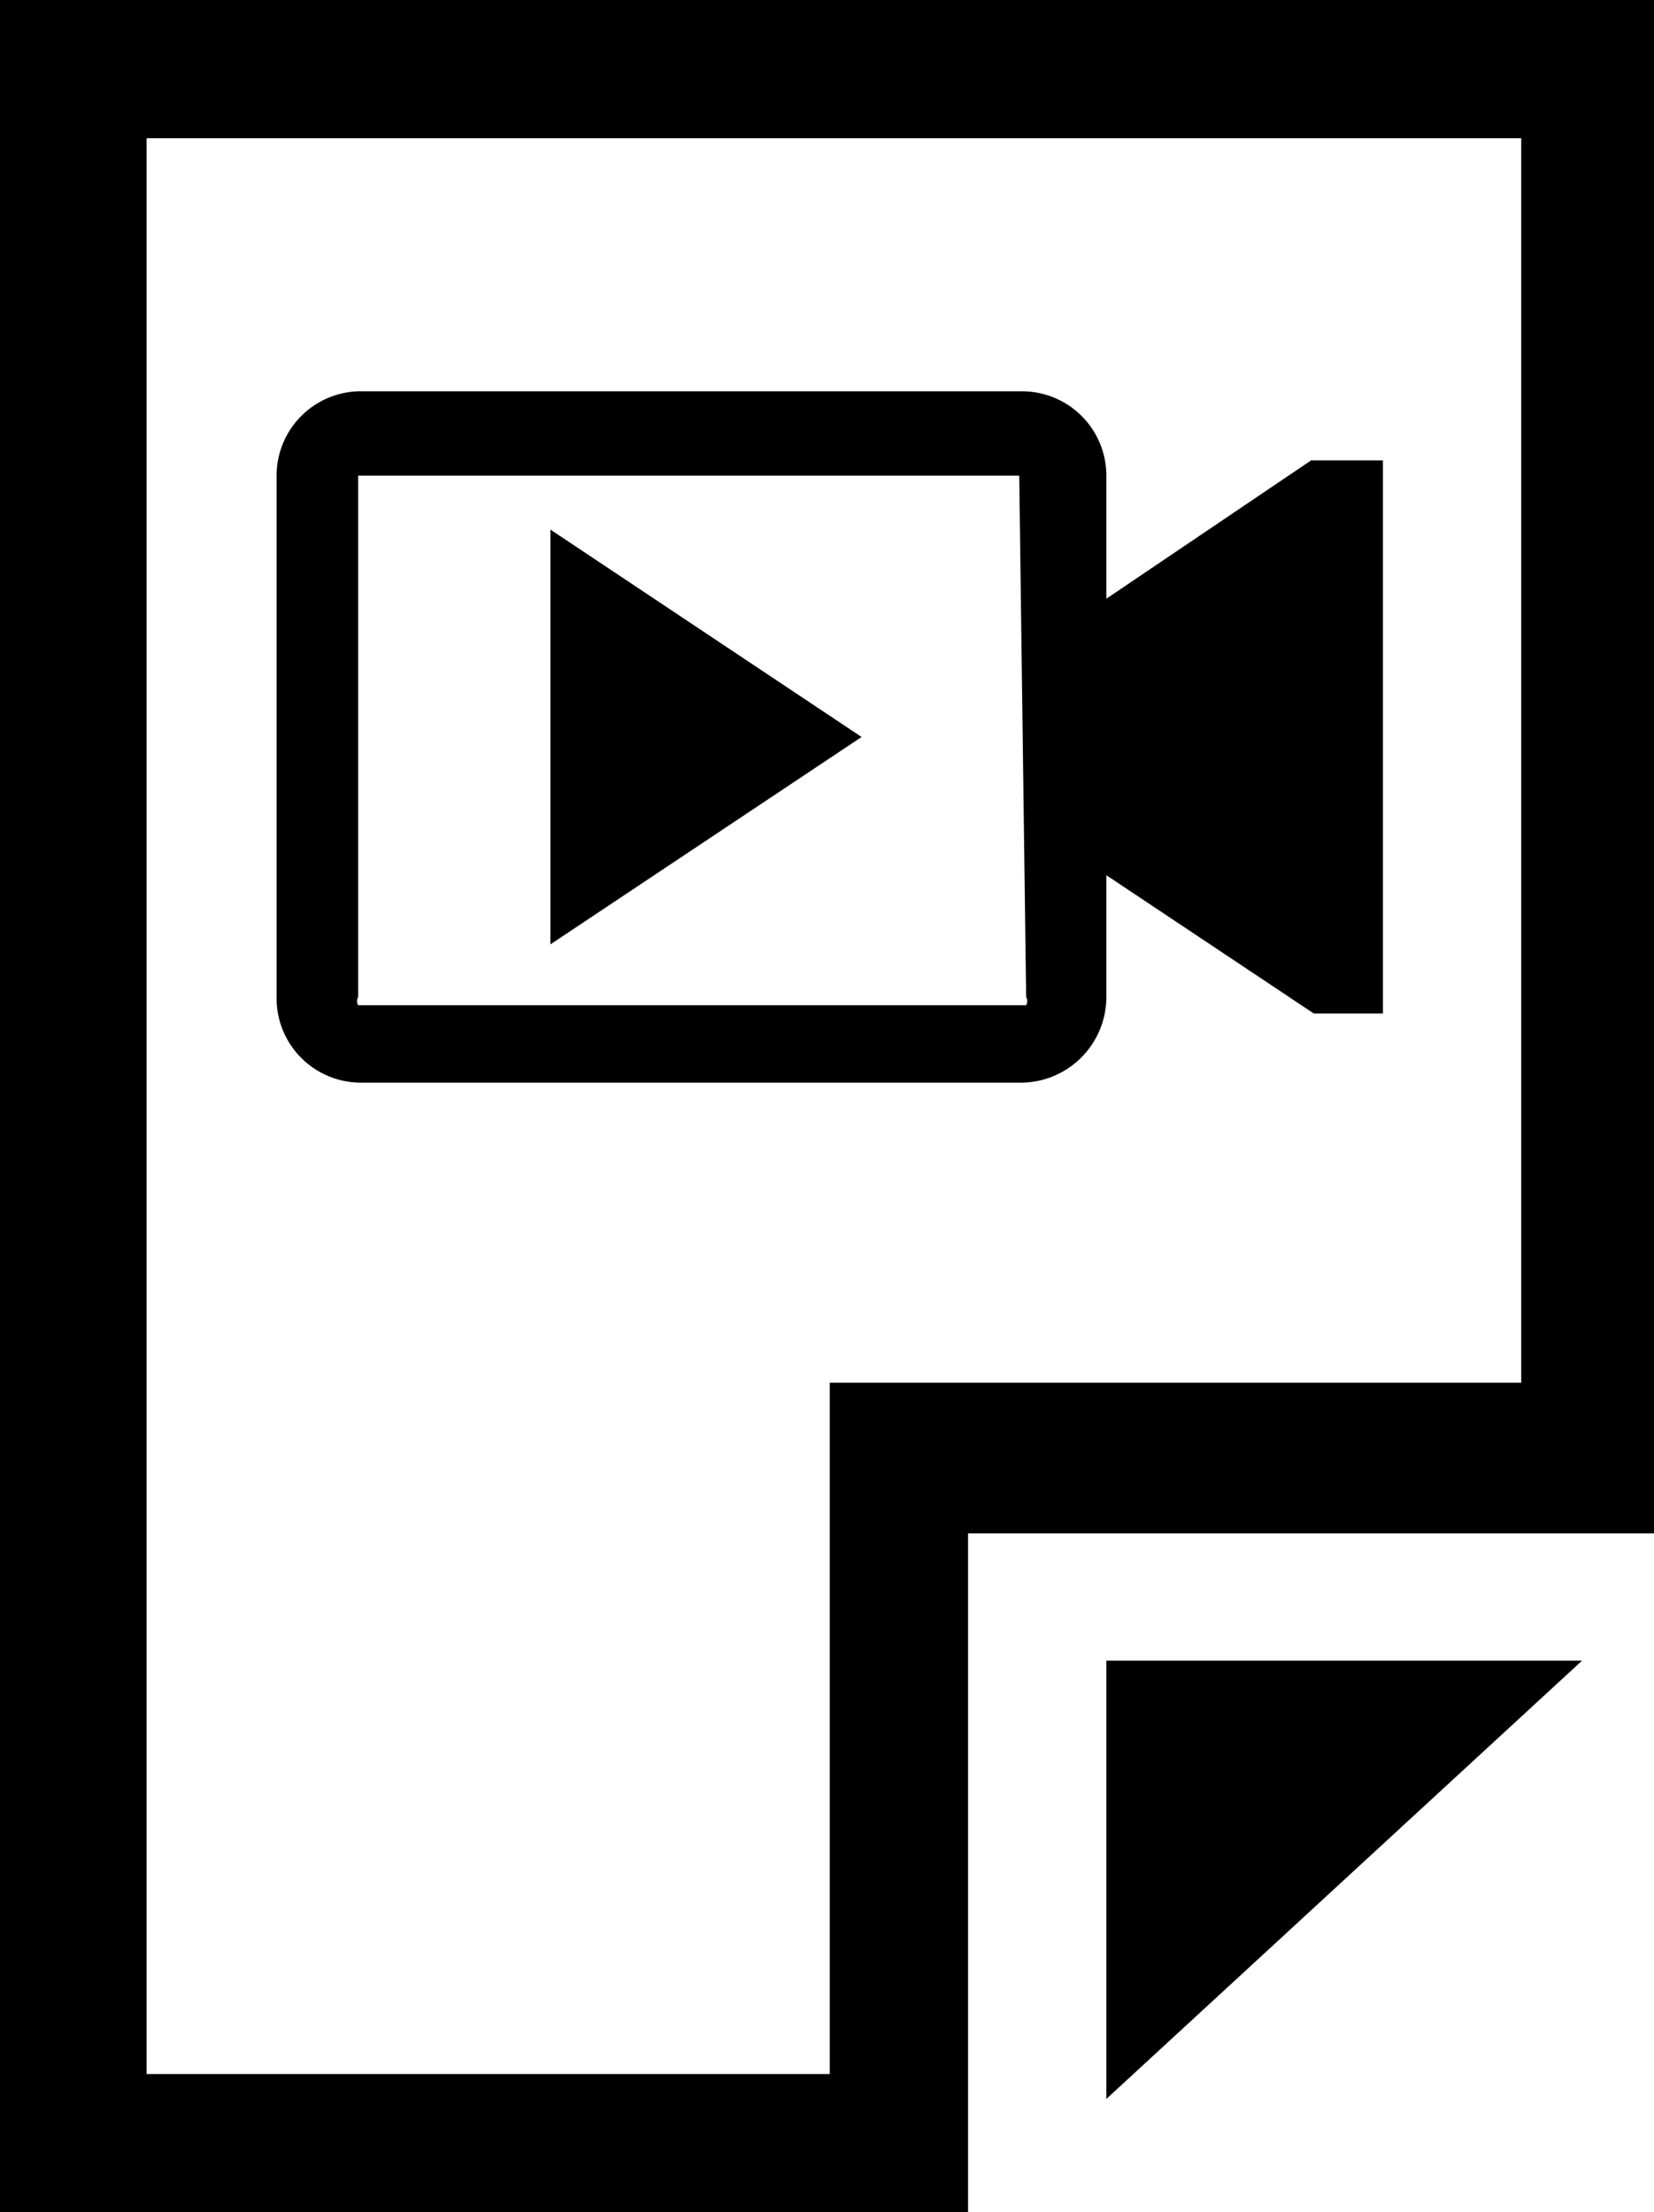 <svg xmlns="http://www.w3.org/2000/svg" viewBox="0 0 11.96 16"><g data-name="Ebene 2"><path d="M8 15.18l3.44-3.17H8v3.17z"/><path d="M0 0v16h7v-4.91h5V0zm11 10H6v5H1.06V1H11z"/><path d="M9.48 3.33L8 4.33v-.89a.61.61 0 00-.61-.61h-4.8a.61.61 0 00-.59.61v3.77a.61.61 0 00.61.62h4.76A.62.62 0 008 7.21v-.88l1.5 1h.5v-4zM7.42 7.21a.06.06 0 010 .06H2.59a.06.06 0 010-.06V3.44h4.78z"/><path d="M3.98 6.83l2.25-1.5-2.25-1.5v3z"/></g></svg>